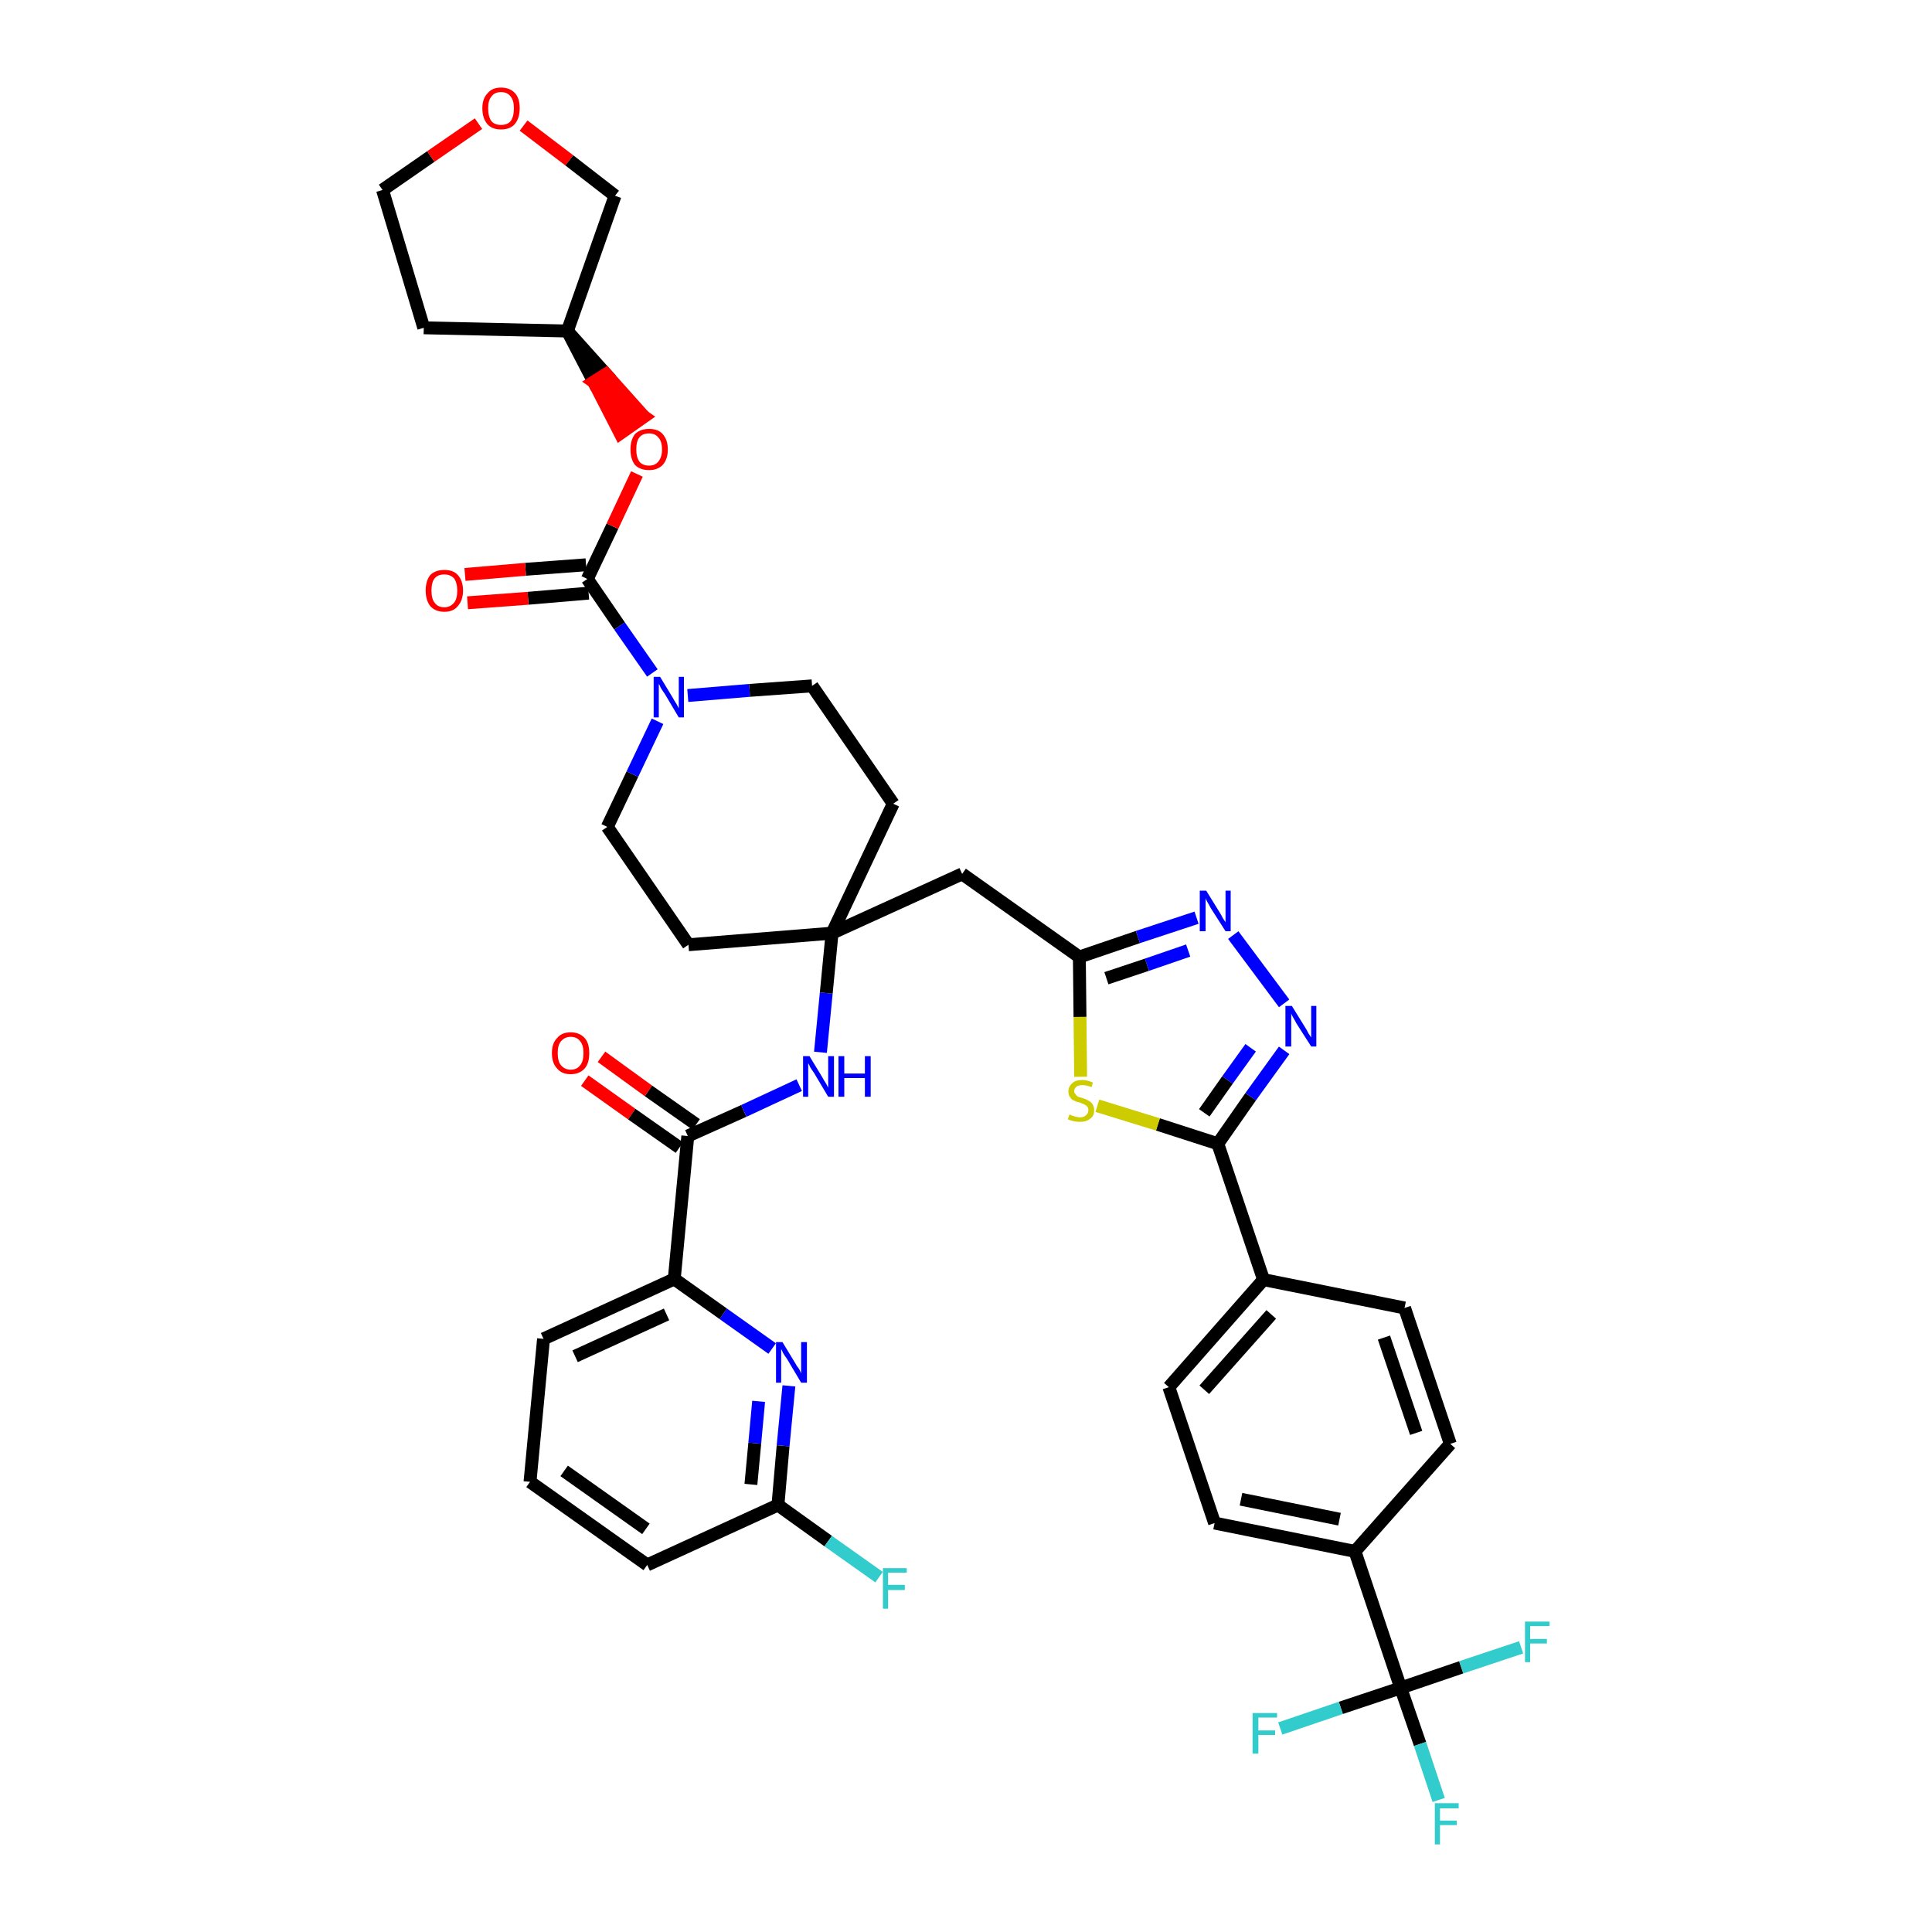 <?xml version='1.0' encoding='iso-8859-1'?>
<svg version='1.1' baseProfile='full'
              xmlns='http://www.w3.org/2000/svg'
                      xmlns:rdkit='http://www.rdkit.org/xml'
                      xmlns:xlink='http://www.w3.org/1999/xlink'
                  xml:space='preserve'
width='300px' height='300px' viewBox='0 0 300 300'>
<!-- END OF HEADER -->
<path class='bond-0 atom-0 atom-1' d='M 90.8,167.8 L 98.1,173.0' style='fill:none;fill-rule:evenodd;stroke:#FF0000;stroke-width:2.0px;stroke-linecap:butt;stroke-linejoin:miter;stroke-opacity:1' />
<path class='bond-0 atom-0 atom-1' d='M 98.1,173.0 L 105.5,178.2' style='fill:none;fill-rule:evenodd;stroke:#000000;stroke-width:2.0px;stroke-linecap:butt;stroke-linejoin:miter;stroke-opacity:1' />
<path class='bond-0 atom-0 atom-1' d='M 93.4,164.1 L 100.7,169.4' style='fill:none;fill-rule:evenodd;stroke:#FF0000;stroke-width:2.0px;stroke-linecap:butt;stroke-linejoin:miter;stroke-opacity:1' />
<path class='bond-0 atom-0 atom-1' d='M 100.7,169.4 L 108.1,174.6' style='fill:none;fill-rule:evenodd;stroke:#000000;stroke-width:2.0px;stroke-linecap:butt;stroke-linejoin:miter;stroke-opacity:1' />
<path class='bond-1 atom-1 atom-2' d='M 106.8,176.4 L 115.5,172.5' style='fill:none;fill-rule:evenodd;stroke:#000000;stroke-width:2.0px;stroke-linecap:butt;stroke-linejoin:miter;stroke-opacity:1' />
<path class='bond-1 atom-1 atom-2' d='M 115.5,172.5 L 124.1,168.5' style='fill:none;fill-rule:evenodd;stroke:#0000FF;stroke-width:2.0px;stroke-linecap:butt;stroke-linejoin:miter;stroke-opacity:1' />
<path class='bond-32 atom-1 atom-33' d='M 106.8,176.4 L 104.7,198.6' style='fill:none;fill-rule:evenodd;stroke:#000000;stroke-width:2.0px;stroke-linecap:butt;stroke-linejoin:miter;stroke-opacity:1' />
<path class='bond-2 atom-2 atom-3' d='M 127.4,163.4 L 128.3,154.2' style='fill:none;fill-rule:evenodd;stroke:#0000FF;stroke-width:2.0px;stroke-linecap:butt;stroke-linejoin:miter;stroke-opacity:1' />
<path class='bond-2 atom-2 atom-3' d='M 128.3,154.2 L 129.2,144.9' style='fill:none;fill-rule:evenodd;stroke:#000000;stroke-width:2.0px;stroke-linecap:butt;stroke-linejoin:miter;stroke-opacity:1' />
<path class='bond-3 atom-3 atom-4' d='M 129.2,144.9 L 149.4,135.7' style='fill:none;fill-rule:evenodd;stroke:#000000;stroke-width:2.0px;stroke-linecap:butt;stroke-linejoin:miter;stroke-opacity:1' />
<path class='bond-19 atom-3 atom-20' d='M 129.2,144.9 L 106.9,146.7' style='fill:none;fill-rule:evenodd;stroke:#000000;stroke-width:2.0px;stroke-linecap:butt;stroke-linejoin:miter;stroke-opacity:1' />
<path class='bond-39 atom-32 atom-3' d='M 138.7,124.8 L 129.2,144.9' style='fill:none;fill-rule:evenodd;stroke:#000000;stroke-width:2.0px;stroke-linecap:butt;stroke-linejoin:miter;stroke-opacity:1' />
<path class='bond-4 atom-4 atom-5' d='M 149.4,135.7 L 167.6,148.6' style='fill:none;fill-rule:evenodd;stroke:#000000;stroke-width:2.0px;stroke-linecap:butt;stroke-linejoin:miter;stroke-opacity:1' />
<path class='bond-5 atom-5 atom-6' d='M 167.6,148.6 L 176.7,145.5' style='fill:none;fill-rule:evenodd;stroke:#000000;stroke-width:2.0px;stroke-linecap:butt;stroke-linejoin:miter;stroke-opacity:1' />
<path class='bond-5 atom-5 atom-6' d='M 176.7,145.5 L 185.8,142.5' style='fill:none;fill-rule:evenodd;stroke:#0000FF;stroke-width:2.0px;stroke-linecap:butt;stroke-linejoin:miter;stroke-opacity:1' />
<path class='bond-5 atom-5 atom-6' d='M 171.8,151.9 L 178.1,149.8' style='fill:none;fill-rule:evenodd;stroke:#000000;stroke-width:2.0px;stroke-linecap:butt;stroke-linejoin:miter;stroke-opacity:1' />
<path class='bond-5 atom-5 atom-6' d='M 178.1,149.8 L 184.5,147.6' style='fill:none;fill-rule:evenodd;stroke:#0000FF;stroke-width:2.0px;stroke-linecap:butt;stroke-linejoin:miter;stroke-opacity:1' />
<path class='bond-41 atom-19 atom-5' d='M 167.8,167.2 L 167.7,157.9' style='fill:none;fill-rule:evenodd;stroke:#CCCC00;stroke-width:2.0px;stroke-linecap:butt;stroke-linejoin:miter;stroke-opacity:1' />
<path class='bond-41 atom-19 atom-5' d='M 167.7,157.9 L 167.6,148.6' style='fill:none;fill-rule:evenodd;stroke:#000000;stroke-width:2.0px;stroke-linecap:butt;stroke-linejoin:miter;stroke-opacity:1' />
<path class='bond-6 atom-6 atom-7' d='M 191.5,145.2 L 199.4,155.8' style='fill:none;fill-rule:evenodd;stroke:#0000FF;stroke-width:2.0px;stroke-linecap:butt;stroke-linejoin:miter;stroke-opacity:1' />
<path class='bond-7 atom-7 atom-8' d='M 199.4,163.1 L 194.2,170.3' style='fill:none;fill-rule:evenodd;stroke:#0000FF;stroke-width:2.0px;stroke-linecap:butt;stroke-linejoin:miter;stroke-opacity:1' />
<path class='bond-7 atom-7 atom-8' d='M 194.2,170.3 L 189.1,177.6' style='fill:none;fill-rule:evenodd;stroke:#000000;stroke-width:2.0px;stroke-linecap:butt;stroke-linejoin:miter;stroke-opacity:1' />
<path class='bond-7 atom-7 atom-8' d='M 194.2,162.7 L 190.6,167.7' style='fill:none;fill-rule:evenodd;stroke:#0000FF;stroke-width:2.0px;stroke-linecap:butt;stroke-linejoin:miter;stroke-opacity:1' />
<path class='bond-7 atom-7 atom-8' d='M 190.6,167.7 L 187.0,172.8' style='fill:none;fill-rule:evenodd;stroke:#000000;stroke-width:2.0px;stroke-linecap:butt;stroke-linejoin:miter;stroke-opacity:1' />
<path class='bond-8 atom-8 atom-9' d='M 189.1,177.6 L 196.2,198.7' style='fill:none;fill-rule:evenodd;stroke:#000000;stroke-width:2.0px;stroke-linecap:butt;stroke-linejoin:miter;stroke-opacity:1' />
<path class='bond-18 atom-8 atom-19' d='M 189.1,177.6 L 179.8,174.6' style='fill:none;fill-rule:evenodd;stroke:#000000;stroke-width:2.0px;stroke-linecap:butt;stroke-linejoin:miter;stroke-opacity:1' />
<path class='bond-18 atom-8 atom-19' d='M 179.8,174.6 L 170.4,171.7' style='fill:none;fill-rule:evenodd;stroke:#CCCC00;stroke-width:2.0px;stroke-linecap:butt;stroke-linejoin:miter;stroke-opacity:1' />
<path class='bond-9 atom-9 atom-10' d='M 196.2,198.7 L 181.5,215.4' style='fill:none;fill-rule:evenodd;stroke:#000000;stroke-width:2.0px;stroke-linecap:butt;stroke-linejoin:miter;stroke-opacity:1' />
<path class='bond-9 atom-9 atom-10' d='M 197.4,204.1 L 187.0,215.8' style='fill:none;fill-rule:evenodd;stroke:#000000;stroke-width:2.0px;stroke-linecap:butt;stroke-linejoin:miter;stroke-opacity:1' />
<path class='bond-43 atom-18 atom-9' d='M 218.1,203.1 L 196.2,198.7' style='fill:none;fill-rule:evenodd;stroke:#000000;stroke-width:2.0px;stroke-linecap:butt;stroke-linejoin:miter;stroke-opacity:1' />
<path class='bond-10 atom-10 atom-11' d='M 181.5,215.4 L 188.6,236.5' style='fill:none;fill-rule:evenodd;stroke:#000000;stroke-width:2.0px;stroke-linecap:butt;stroke-linejoin:miter;stroke-opacity:1' />
<path class='bond-11 atom-11 atom-12' d='M 188.6,236.5 L 210.4,240.9' style='fill:none;fill-rule:evenodd;stroke:#000000;stroke-width:2.0px;stroke-linecap:butt;stroke-linejoin:miter;stroke-opacity:1' />
<path class='bond-11 atom-11 atom-12' d='M 192.7,232.8 L 208.0,235.9' style='fill:none;fill-rule:evenodd;stroke:#000000;stroke-width:2.0px;stroke-linecap:butt;stroke-linejoin:miter;stroke-opacity:1' />
<path class='bond-12 atom-12 atom-13' d='M 210.4,240.9 L 217.5,262.1' style='fill:none;fill-rule:evenodd;stroke:#000000;stroke-width:2.0px;stroke-linecap:butt;stroke-linejoin:miter;stroke-opacity:1' />
<path class='bond-16 atom-12 atom-17' d='M 210.4,240.9 L 225.2,224.2' style='fill:none;fill-rule:evenodd;stroke:#000000;stroke-width:2.0px;stroke-linecap:butt;stroke-linejoin:miter;stroke-opacity:1' />
<path class='bond-13 atom-13 atom-14' d='M 217.5,262.1 L 220.5,270.8' style='fill:none;fill-rule:evenodd;stroke:#000000;stroke-width:2.0px;stroke-linecap:butt;stroke-linejoin:miter;stroke-opacity:1' />
<path class='bond-13 atom-13 atom-14' d='M 220.5,270.8 L 223.4,279.5' style='fill:none;fill-rule:evenodd;stroke:#33CCCC;stroke-width:2.0px;stroke-linecap:butt;stroke-linejoin:miter;stroke-opacity:1' />
<path class='bond-14 atom-13 atom-15' d='M 217.5,262.1 L 208.2,265.2' style='fill:none;fill-rule:evenodd;stroke:#000000;stroke-width:2.0px;stroke-linecap:butt;stroke-linejoin:miter;stroke-opacity:1' />
<path class='bond-14 atom-13 atom-15' d='M 208.2,265.2 L 198.8,268.4' style='fill:none;fill-rule:evenodd;stroke:#33CCCC;stroke-width:2.0px;stroke-linecap:butt;stroke-linejoin:miter;stroke-opacity:1' />
<path class='bond-15 atom-13 atom-16' d='M 217.5,262.1 L 226.9,258.9' style='fill:none;fill-rule:evenodd;stroke:#000000;stroke-width:2.0px;stroke-linecap:butt;stroke-linejoin:miter;stroke-opacity:1' />
<path class='bond-15 atom-13 atom-16' d='M 226.9,258.9 L 236.2,255.8' style='fill:none;fill-rule:evenodd;stroke:#33CCCC;stroke-width:2.0px;stroke-linecap:butt;stroke-linejoin:miter;stroke-opacity:1' />
<path class='bond-17 atom-17 atom-18' d='M 225.2,224.2 L 218.1,203.1' style='fill:none;fill-rule:evenodd;stroke:#000000;stroke-width:2.0px;stroke-linecap:butt;stroke-linejoin:miter;stroke-opacity:1' />
<path class='bond-17 atom-17 atom-18' d='M 219.9,222.5 L 214.9,207.7' style='fill:none;fill-rule:evenodd;stroke:#000000;stroke-width:2.0px;stroke-linecap:butt;stroke-linejoin:miter;stroke-opacity:1' />
<path class='bond-20 atom-20 atom-21' d='M 106.9,146.7 L 94.3,128.4' style='fill:none;fill-rule:evenodd;stroke:#000000;stroke-width:2.0px;stroke-linecap:butt;stroke-linejoin:miter;stroke-opacity:1' />
<path class='bond-21 atom-21 atom-22' d='M 94.3,128.4 L 98.2,120.2' style='fill:none;fill-rule:evenodd;stroke:#000000;stroke-width:2.0px;stroke-linecap:butt;stroke-linejoin:miter;stroke-opacity:1' />
<path class='bond-21 atom-21 atom-22' d='M 98.2,120.2 L 102.1,112.0' style='fill:none;fill-rule:evenodd;stroke:#0000FF;stroke-width:2.0px;stroke-linecap:butt;stroke-linejoin:miter;stroke-opacity:1' />
<path class='bond-22 atom-22 atom-23' d='M 101.3,104.5 L 96.2,97.2' style='fill:none;fill-rule:evenodd;stroke:#0000FF;stroke-width:2.0px;stroke-linecap:butt;stroke-linejoin:miter;stroke-opacity:1' />
<path class='bond-22 atom-22 atom-23' d='M 96.2,97.2 L 91.2,89.9' style='fill:none;fill-rule:evenodd;stroke:#000000;stroke-width:2.0px;stroke-linecap:butt;stroke-linejoin:miter;stroke-opacity:1' />
<path class='bond-30 atom-22 atom-31' d='M 106.8,108.0 L 116.4,107.2' style='fill:none;fill-rule:evenodd;stroke:#0000FF;stroke-width:2.0px;stroke-linecap:butt;stroke-linejoin:miter;stroke-opacity:1' />
<path class='bond-30 atom-22 atom-31' d='M 116.4,107.2 L 126.1,106.5' style='fill:none;fill-rule:evenodd;stroke:#000000;stroke-width:2.0px;stroke-linecap:butt;stroke-linejoin:miter;stroke-opacity:1' />
<path class='bond-23 atom-23 atom-24' d='M 91.0,87.7 L 81.6,88.4' style='fill:none;fill-rule:evenodd;stroke:#000000;stroke-width:2.0px;stroke-linecap:butt;stroke-linejoin:miter;stroke-opacity:1' />
<path class='bond-23 atom-23 atom-24' d='M 81.6,88.4 L 72.2,89.2' style='fill:none;fill-rule:evenodd;stroke:#FF0000;stroke-width:2.0px;stroke-linecap:butt;stroke-linejoin:miter;stroke-opacity:1' />
<path class='bond-23 atom-23 atom-24' d='M 91.4,92.1 L 82.0,92.9' style='fill:none;fill-rule:evenodd;stroke:#000000;stroke-width:2.0px;stroke-linecap:butt;stroke-linejoin:miter;stroke-opacity:1' />
<path class='bond-23 atom-23 atom-24' d='M 82.0,92.9 L 72.6,93.6' style='fill:none;fill-rule:evenodd;stroke:#FF0000;stroke-width:2.0px;stroke-linecap:butt;stroke-linejoin:miter;stroke-opacity:1' />
<path class='bond-24 atom-23 atom-25' d='M 91.2,89.9 L 95.1,81.7' style='fill:none;fill-rule:evenodd;stroke:#000000;stroke-width:2.0px;stroke-linecap:butt;stroke-linejoin:miter;stroke-opacity:1' />
<path class='bond-24 atom-23 atom-25' d='M 95.1,81.7 L 98.9,73.6' style='fill:none;fill-rule:evenodd;stroke:#FF0000;stroke-width:2.0px;stroke-linecap:butt;stroke-linejoin:miter;stroke-opacity:1' />
<path class='bond-25 atom-26 atom-25' d='M 88.1,51.4 L 92.2,59.3 L 94.1,58.1 Z' style='fill:#000000;fill-rule:evenodd;fill-opacity:1;stroke:#000000;stroke-width:2.0px;stroke-linecap:butt;stroke-linejoin:miter;stroke-opacity:1;' />
<path class='bond-25 atom-26 atom-25' d='M 92.2,59.3 L 100.0,64.7 L 96.3,67.3 Z' style='fill:#FF0000;fill-rule:evenodd;fill-opacity:1;stroke:#FF0000;stroke-width:2.0px;stroke-linecap:butt;stroke-linejoin:miter;stroke-opacity:1;' />
<path class='bond-25 atom-26 atom-25' d='M 92.2,59.3 L 94.1,58.1 L 100.0,64.7 Z' style='fill:#FF0000;fill-rule:evenodd;fill-opacity:1;stroke:#FF0000;stroke-width:2.0px;stroke-linecap:butt;stroke-linejoin:miter;stroke-opacity:1;' />
<path class='bond-26 atom-26 atom-27' d='M 88.1,51.4 L 65.8,50.9' style='fill:none;fill-rule:evenodd;stroke:#000000;stroke-width:2.0px;stroke-linecap:butt;stroke-linejoin:miter;stroke-opacity:1' />
<path class='bond-42 atom-30 atom-26' d='M 95.5,30.4 L 88.1,51.4' style='fill:none;fill-rule:evenodd;stroke:#000000;stroke-width:2.0px;stroke-linecap:butt;stroke-linejoin:miter;stroke-opacity:1' />
<path class='bond-27 atom-27 atom-28' d='M 65.8,50.9 L 59.4,29.5' style='fill:none;fill-rule:evenodd;stroke:#000000;stroke-width:2.0px;stroke-linecap:butt;stroke-linejoin:miter;stroke-opacity:1' />
<path class='bond-28 atom-28 atom-29' d='M 59.4,29.5 L 66.9,24.3' style='fill:none;fill-rule:evenodd;stroke:#000000;stroke-width:2.0px;stroke-linecap:butt;stroke-linejoin:miter;stroke-opacity:1' />
<path class='bond-28 atom-28 atom-29' d='M 66.9,24.3 L 74.3,19.2' style='fill:none;fill-rule:evenodd;stroke:#FF0000;stroke-width:2.0px;stroke-linecap:butt;stroke-linejoin:miter;stroke-opacity:1' />
<path class='bond-29 atom-29 atom-30' d='M 81.3,19.5 L 88.4,24.9' style='fill:none;fill-rule:evenodd;stroke:#FF0000;stroke-width:2.0px;stroke-linecap:butt;stroke-linejoin:miter;stroke-opacity:1' />
<path class='bond-29 atom-29 atom-30' d='M 88.4,24.9 L 95.5,30.4' style='fill:none;fill-rule:evenodd;stroke:#000000;stroke-width:2.0px;stroke-linecap:butt;stroke-linejoin:miter;stroke-opacity:1' />
<path class='bond-31 atom-31 atom-32' d='M 126.1,106.5 L 138.7,124.8' style='fill:none;fill-rule:evenodd;stroke:#000000;stroke-width:2.0px;stroke-linecap:butt;stroke-linejoin:miter;stroke-opacity:1' />
<path class='bond-33 atom-33 atom-34' d='M 104.7,198.6 L 84.4,207.9' style='fill:none;fill-rule:evenodd;stroke:#000000;stroke-width:2.0px;stroke-linecap:butt;stroke-linejoin:miter;stroke-opacity:1' />
<path class='bond-33 atom-33 atom-34' d='M 103.5,204.1 L 89.3,210.6' style='fill:none;fill-rule:evenodd;stroke:#000000;stroke-width:2.0px;stroke-linecap:butt;stroke-linejoin:miter;stroke-opacity:1' />
<path class='bond-40 atom-39 atom-33' d='M 119.9,209.4 L 112.3,204.0' style='fill:none;fill-rule:evenodd;stroke:#0000FF;stroke-width:2.0px;stroke-linecap:butt;stroke-linejoin:miter;stroke-opacity:1' />
<path class='bond-40 atom-39 atom-33' d='M 112.3,204.0 L 104.7,198.6' style='fill:none;fill-rule:evenodd;stroke:#000000;stroke-width:2.0px;stroke-linecap:butt;stroke-linejoin:miter;stroke-opacity:1' />
<path class='bond-34 atom-34 atom-35' d='M 84.4,207.9 L 82.3,230.1' style='fill:none;fill-rule:evenodd;stroke:#000000;stroke-width:2.0px;stroke-linecap:butt;stroke-linejoin:miter;stroke-opacity:1' />
<path class='bond-35 atom-35 atom-36' d='M 82.3,230.1 L 100.5,243.0' style='fill:none;fill-rule:evenodd;stroke:#000000;stroke-width:2.0px;stroke-linecap:butt;stroke-linejoin:miter;stroke-opacity:1' />
<path class='bond-35 atom-35 atom-36' d='M 87.6,228.4 L 100.3,237.4' style='fill:none;fill-rule:evenodd;stroke:#000000;stroke-width:2.0px;stroke-linecap:butt;stroke-linejoin:miter;stroke-opacity:1' />
<path class='bond-36 atom-36 atom-37' d='M 100.5,243.0 L 120.8,233.7' style='fill:none;fill-rule:evenodd;stroke:#000000;stroke-width:2.0px;stroke-linecap:butt;stroke-linejoin:miter;stroke-opacity:1' />
<path class='bond-37 atom-37 atom-38' d='M 120.8,233.7 L 128.6,239.3' style='fill:none;fill-rule:evenodd;stroke:#000000;stroke-width:2.0px;stroke-linecap:butt;stroke-linejoin:miter;stroke-opacity:1' />
<path class='bond-37 atom-37 atom-38' d='M 128.6,239.3 L 136.5,244.9' style='fill:none;fill-rule:evenodd;stroke:#33CCCC;stroke-width:2.0px;stroke-linecap:butt;stroke-linejoin:miter;stroke-opacity:1' />
<path class='bond-38 atom-37 atom-39' d='M 120.8,233.7 L 121.6,224.5' style='fill:none;fill-rule:evenodd;stroke:#000000;stroke-width:2.0px;stroke-linecap:butt;stroke-linejoin:miter;stroke-opacity:1' />
<path class='bond-38 atom-37 atom-39' d='M 121.6,224.5 L 122.5,215.2' style='fill:none;fill-rule:evenodd;stroke:#0000FF;stroke-width:2.0px;stroke-linecap:butt;stroke-linejoin:miter;stroke-opacity:1' />
<path class='bond-38 atom-37 atom-39' d='M 116.6,230.5 L 117.2,224.1' style='fill:none;fill-rule:evenodd;stroke:#000000;stroke-width:2.0px;stroke-linecap:butt;stroke-linejoin:miter;stroke-opacity:1' />
<path class='bond-38 atom-37 atom-39' d='M 117.2,224.1 L 117.8,217.6' style='fill:none;fill-rule:evenodd;stroke:#0000FF;stroke-width:2.0px;stroke-linecap:butt;stroke-linejoin:miter;stroke-opacity:1' />
<path  class='atom-0' d='M 85.7 163.5
Q 85.7 162.0, 86.5 161.2
Q 87.2 160.3, 88.6 160.3
Q 90.0 160.3, 90.8 161.2
Q 91.5 162.0, 91.5 163.5
Q 91.5 165.1, 90.8 165.9
Q 90.0 166.8, 88.6 166.8
Q 87.2 166.8, 86.5 165.9
Q 85.7 165.1, 85.7 163.5
M 88.6 166.1
Q 89.6 166.1, 90.1 165.4
Q 90.6 164.8, 90.6 163.5
Q 90.6 162.3, 90.1 161.7
Q 89.6 161.0, 88.6 161.0
Q 87.7 161.0, 87.1 161.7
Q 86.6 162.3, 86.6 163.5
Q 86.6 164.8, 87.1 165.4
Q 87.7 166.1, 88.6 166.1
' fill='#FF0000'/>
<path  class='atom-2' d='M 125.7 164.0
L 127.7 167.3
Q 127.9 167.7, 128.3 168.3
Q 128.6 168.9, 128.6 168.9
L 128.6 164.0
L 129.5 164.0
L 129.5 170.3
L 128.6 170.3
L 126.4 166.6
Q 126.1 166.2, 125.8 165.7
Q 125.6 165.2, 125.5 165.1
L 125.5 170.3
L 124.7 170.3
L 124.7 164.0
L 125.7 164.0
' fill='#0000FF'/>
<path  class='atom-2' d='M 130.2 164.0
L 131.1 164.0
L 131.1 166.7
L 134.3 166.7
L 134.3 164.0
L 135.2 164.0
L 135.2 170.3
L 134.3 170.3
L 134.3 167.4
L 131.1 167.4
L 131.1 170.3
L 130.2 170.3
L 130.2 164.0
' fill='#0000FF'/>
<path  class='atom-6' d='M 187.3 138.3
L 189.4 141.7
Q 189.6 142.0, 189.9 142.6
Q 190.3 143.2, 190.3 143.2
L 190.3 138.3
L 191.1 138.3
L 191.1 144.6
L 190.3 144.6
L 188.0 141.0
Q 187.8 140.6, 187.5 140.1
Q 187.2 139.6, 187.2 139.4
L 187.2 144.6
L 186.3 144.6
L 186.3 138.3
L 187.3 138.3
' fill='#0000FF'/>
<path  class='atom-7' d='M 200.6 156.2
L 202.7 159.6
Q 202.9 159.9, 203.2 160.5
Q 203.6 161.1, 203.6 161.1
L 203.6 156.2
L 204.4 156.2
L 204.4 162.5
L 203.6 162.5
L 201.3 158.9
Q 201.1 158.5, 200.8 158.0
Q 200.5 157.5, 200.5 157.3
L 200.5 162.5
L 199.6 162.5
L 199.6 156.2
L 200.6 156.2
' fill='#0000FF'/>
<path  class='atom-14' d='M 222.8 280.0
L 226.5 280.0
L 226.5 280.8
L 223.6 280.8
L 223.6 282.7
L 226.2 282.7
L 226.2 283.4
L 223.6 283.4
L 223.6 286.4
L 222.8 286.4
L 222.8 280.0
' fill='#33CCCC'/>
<path  class='atom-15' d='M 194.5 266.0
L 198.3 266.0
L 198.3 266.7
L 195.4 266.7
L 195.4 268.7
L 198.0 268.7
L 198.0 269.4
L 195.4 269.4
L 195.4 272.3
L 194.5 272.3
L 194.5 266.0
' fill='#33CCCC'/>
<path  class='atom-16' d='M 236.8 251.8
L 240.6 251.8
L 240.6 252.5
L 237.6 252.5
L 237.6 254.5
L 240.2 254.5
L 240.2 255.2
L 237.6 255.2
L 237.6 258.1
L 236.8 258.1
L 236.8 251.8
' fill='#33CCCC'/>
<path  class='atom-19' d='M 166.1 173.0
Q 166.1 173.1, 166.4 173.2
Q 166.7 173.3, 167.0 173.4
Q 167.4 173.5, 167.7 173.5
Q 168.3 173.5, 168.6 173.2
Q 169.0 172.9, 169.0 172.4
Q 169.0 172.0, 168.8 171.8
Q 168.6 171.6, 168.4 171.5
Q 168.1 171.4, 167.7 171.2
Q 167.1 171.1, 166.8 170.9
Q 166.4 170.8, 166.2 170.4
Q 165.9 170.1, 165.9 169.5
Q 165.9 168.7, 166.5 168.2
Q 167.0 167.7, 168.1 167.7
Q 168.8 167.7, 169.7 168.1
L 169.5 168.8
Q 168.7 168.5, 168.1 168.5
Q 167.5 168.5, 167.2 168.7
Q 166.8 169.0, 166.8 169.4
Q 166.8 169.7, 167.0 169.9
Q 167.2 170.2, 167.4 170.3
Q 167.7 170.4, 168.1 170.5
Q 168.7 170.7, 169.0 170.9
Q 169.4 171.1, 169.6 171.4
Q 169.9 171.8, 169.9 172.4
Q 169.9 173.3, 169.3 173.7
Q 168.7 174.2, 167.7 174.2
Q 167.2 174.2, 166.7 174.1
Q 166.3 174.0, 165.8 173.8
L 166.1 173.0
' fill='#CCCC00'/>
<path  class='atom-22' d='M 102.5 105.1
L 104.5 108.4
Q 104.7 108.8, 105.1 109.4
Q 105.4 110.0, 105.4 110.0
L 105.4 105.1
L 106.2 105.1
L 106.2 111.4
L 105.4 111.4
L 103.2 107.7
Q 102.9 107.3, 102.6 106.8
Q 102.4 106.3, 102.3 106.2
L 102.3 111.4
L 101.5 111.4
L 101.5 105.1
L 102.5 105.1
' fill='#0000FF'/>
<path  class='atom-24' d='M 66.1 91.7
Q 66.1 90.2, 66.8 89.3
Q 67.6 88.5, 69.0 88.5
Q 70.4 88.5, 71.1 89.3
Q 71.9 90.2, 71.9 91.7
Q 71.9 93.2, 71.1 94.1
Q 70.4 95.0, 69.0 95.0
Q 67.6 95.0, 66.8 94.1
Q 66.1 93.2, 66.1 91.7
M 69.0 94.3
Q 69.9 94.3, 70.5 93.6
Q 71.0 93.0, 71.0 91.7
Q 71.0 90.5, 70.5 89.8
Q 69.9 89.2, 69.0 89.2
Q 68.0 89.2, 67.5 89.8
Q 67.0 90.4, 67.0 91.7
Q 67.0 93.0, 67.5 93.6
Q 68.0 94.3, 69.0 94.3
' fill='#FF0000'/>
<path  class='atom-25' d='M 97.9 69.8
Q 97.9 68.3, 98.6 67.4
Q 99.4 66.6, 100.8 66.6
Q 102.2 66.6, 102.9 67.4
Q 103.7 68.3, 103.7 69.8
Q 103.7 71.3, 102.9 72.2
Q 102.1 73.0, 100.8 73.0
Q 99.4 73.0, 98.6 72.2
Q 97.9 71.3, 97.9 69.8
M 100.8 72.3
Q 101.7 72.3, 102.2 71.7
Q 102.8 71.0, 102.8 69.8
Q 102.8 68.5, 102.2 67.9
Q 101.7 67.3, 100.8 67.3
Q 99.8 67.3, 99.3 67.9
Q 98.8 68.5, 98.8 69.8
Q 98.8 71.0, 99.3 71.7
Q 99.8 72.3, 100.8 72.3
' fill='#FF0000'/>
<path  class='atom-29' d='M 74.9 16.8
Q 74.9 15.3, 75.7 14.5
Q 76.4 13.6, 77.8 13.6
Q 79.2 13.6, 80.0 14.5
Q 80.7 15.3, 80.7 16.8
Q 80.7 18.4, 79.9 19.3
Q 79.2 20.1, 77.8 20.1
Q 76.4 20.1, 75.7 19.3
Q 74.9 18.4, 74.9 16.8
M 77.8 19.4
Q 78.8 19.4, 79.3 18.8
Q 79.8 18.1, 79.8 16.8
Q 79.8 15.6, 79.3 15.0
Q 78.8 14.3, 77.8 14.3
Q 76.8 14.3, 76.3 15.0
Q 75.8 15.6, 75.8 16.8
Q 75.8 18.1, 76.3 18.8
Q 76.8 19.4, 77.8 19.4
' fill='#FF0000'/>
<path  class='atom-38' d='M 137.1 243.5
L 140.8 243.5
L 140.8 244.2
L 137.9 244.2
L 137.9 246.1
L 140.5 246.1
L 140.5 246.9
L 137.9 246.9
L 137.9 249.8
L 137.1 249.8
L 137.1 243.5
' fill='#33CCCC'/>
<path  class='atom-39' d='M 121.5 208.4
L 123.5 211.7
Q 123.7 212.1, 124.1 212.6
Q 124.4 213.2, 124.4 213.3
L 124.4 208.4
L 125.3 208.4
L 125.3 214.7
L 124.4 214.7
L 122.2 211.0
Q 121.9 210.6, 121.6 210.1
Q 121.4 209.6, 121.3 209.5
L 121.3 214.7
L 120.5 214.7
L 120.5 208.4
L 121.5 208.4
' fill='#0000FF'/>
</svg>
